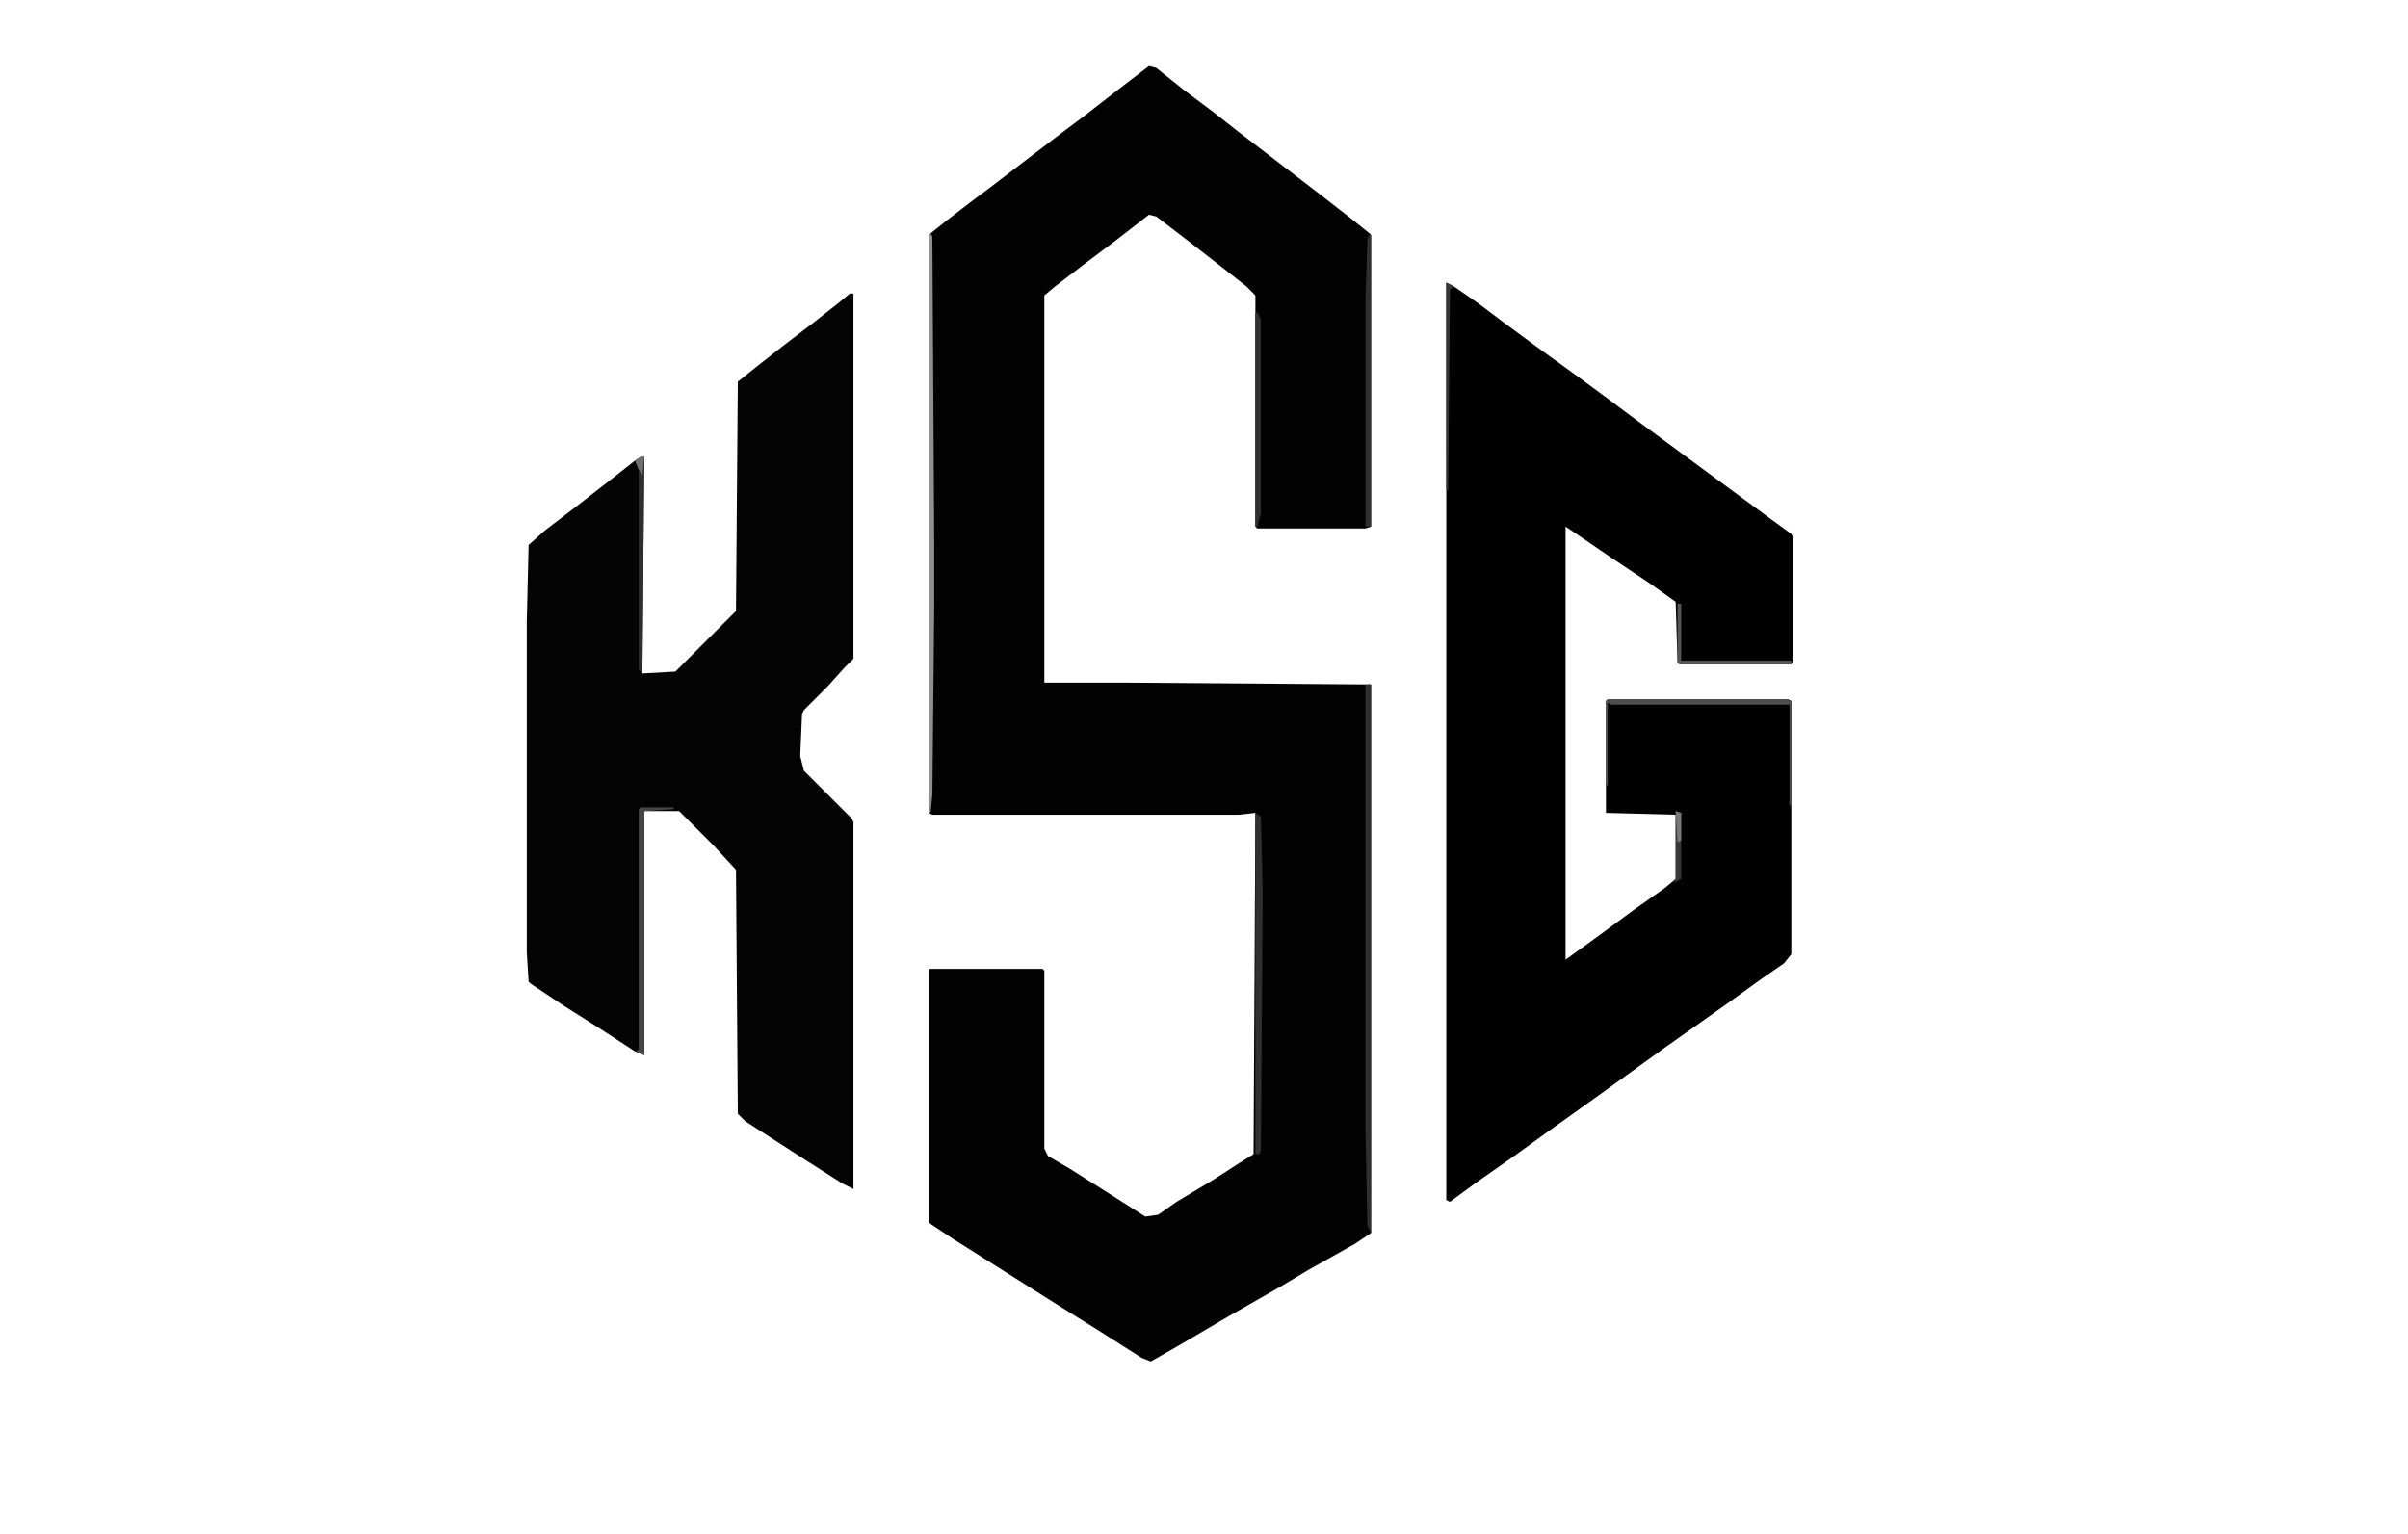 <?xml version="1.0" encoding="UTF-8"?>
<svg version="1.1" viewBox="0 0 1312 836" width="328" height="209" xmlns="http://www.w3.org/2000/svg">
<path transform="translate(626,36)" d="m0 0 4 1 15 12 16 12 14 11 43 33 18 14 10 8 1 1v159l-3 1h-59l-1-1v-126l-5-5-14-11-18-14-17-13-4-1-18 14-16 12-17 13-6 5v211h43l135 1v299l-9 6-25 14-15 9-28 16-29 17-14 8-5-2-22-14-24-15-57-36-12-8-1-1v-138h62l1 1v97l2 4 12 7 19 12 22 14 7-1 10-7 20-12 14-9 8-5 1-186-9 1h-167l-2-1v-315l10-8 13-10 12-9 17-13 21-16 12-9 18-14z" fill="#020202"/>
<path transform="translate(788,154)" d="m0 0 4 2 13 9 16 12 19 14 18 13 19 14 12 9 76 56 11 8 1 2v67l-1 2h-61l-1-1-1-33-14-10-21-14-22-15-3-2v236l18-13 19-14 17-12 6-5v-35l-38-1v-61l1-1h98l2 1v138l-4 5-13 9-18 13-34 24-36 26-28 20-18 13-20 14-15 11-2-1z" fill="#010101"/>
<path transform="translate(463,160)" d="m0 0h2v199l-5 5-9 10-13 13-1 2-1 23 2 8 26 26 1 2v200l-6-3-22-14-31-20-4-4-1-133-12-13-19-19h-19v133l-5-2-20-13-19-12-18-12-1-1-1-16v-180l1-42 9-8 17-13 18-14 14-11 5-2-1 118 18-1 33-33 1-125 10-8 14-11 17-13 14-11z" fill="#040404"/>
<path transform="translate(744,373)" d="m0 0h3v299l-2-4-1-51z" fill="#2F2F2F"/>
<path transform="translate(507,127)" d="m0 0 1 2 1 167v35l-1 102-1 10h-1v-315z" fill="#909090"/>
<path transform="translate(684,443)" d="m0 0 3 2 1 41-1 141-1 2h-2z" fill="#303030"/>
<path transform="translate(746,128)" d="m0 0h1v159h-3v-125l1-32z" fill="#2F2F2F"/>
<path transform="translate(876,381)" d="m0 0h98l2 1v57h-1v-55h-97l-2-1v45h-1v-46z" fill="#4F4F4F"/>
<path transform="translate(685,170)" d="m0 0 2 4v106l-2 7h-1v-116z" fill="#303030"/>
<path transform="translate(349,440)" d="m0 0h18v1l-16 1v133l-5-2 2-1v-131z" fill="#464646"/>
<path transform="translate(349,249)" d="m0 0h2l-1 118-2-2v-109l-2-5z" fill="#2F2F2F"/>
<path transform="translate(914,329)" d="m0 0h2v31h60v2h-61l-1-1z" fill="#555"/>
<path transform="translate(788,154)" d="m0 0 4 2-2 2-1 109h-1z" fill="#363636"/>
<path transform="translate(913,442)" d="m0 0 3 1v36l-4 2 1-2z" fill="#383838"/>
<path transform="translate(913,442)" d="m0 0 3 1v15l-2 1z" fill="#787878"/>
<path transform="translate(349,249)" d="m0 0h2l-1 10-2-3-2-5z" fill="#6E6E6E"/>
</svg>

